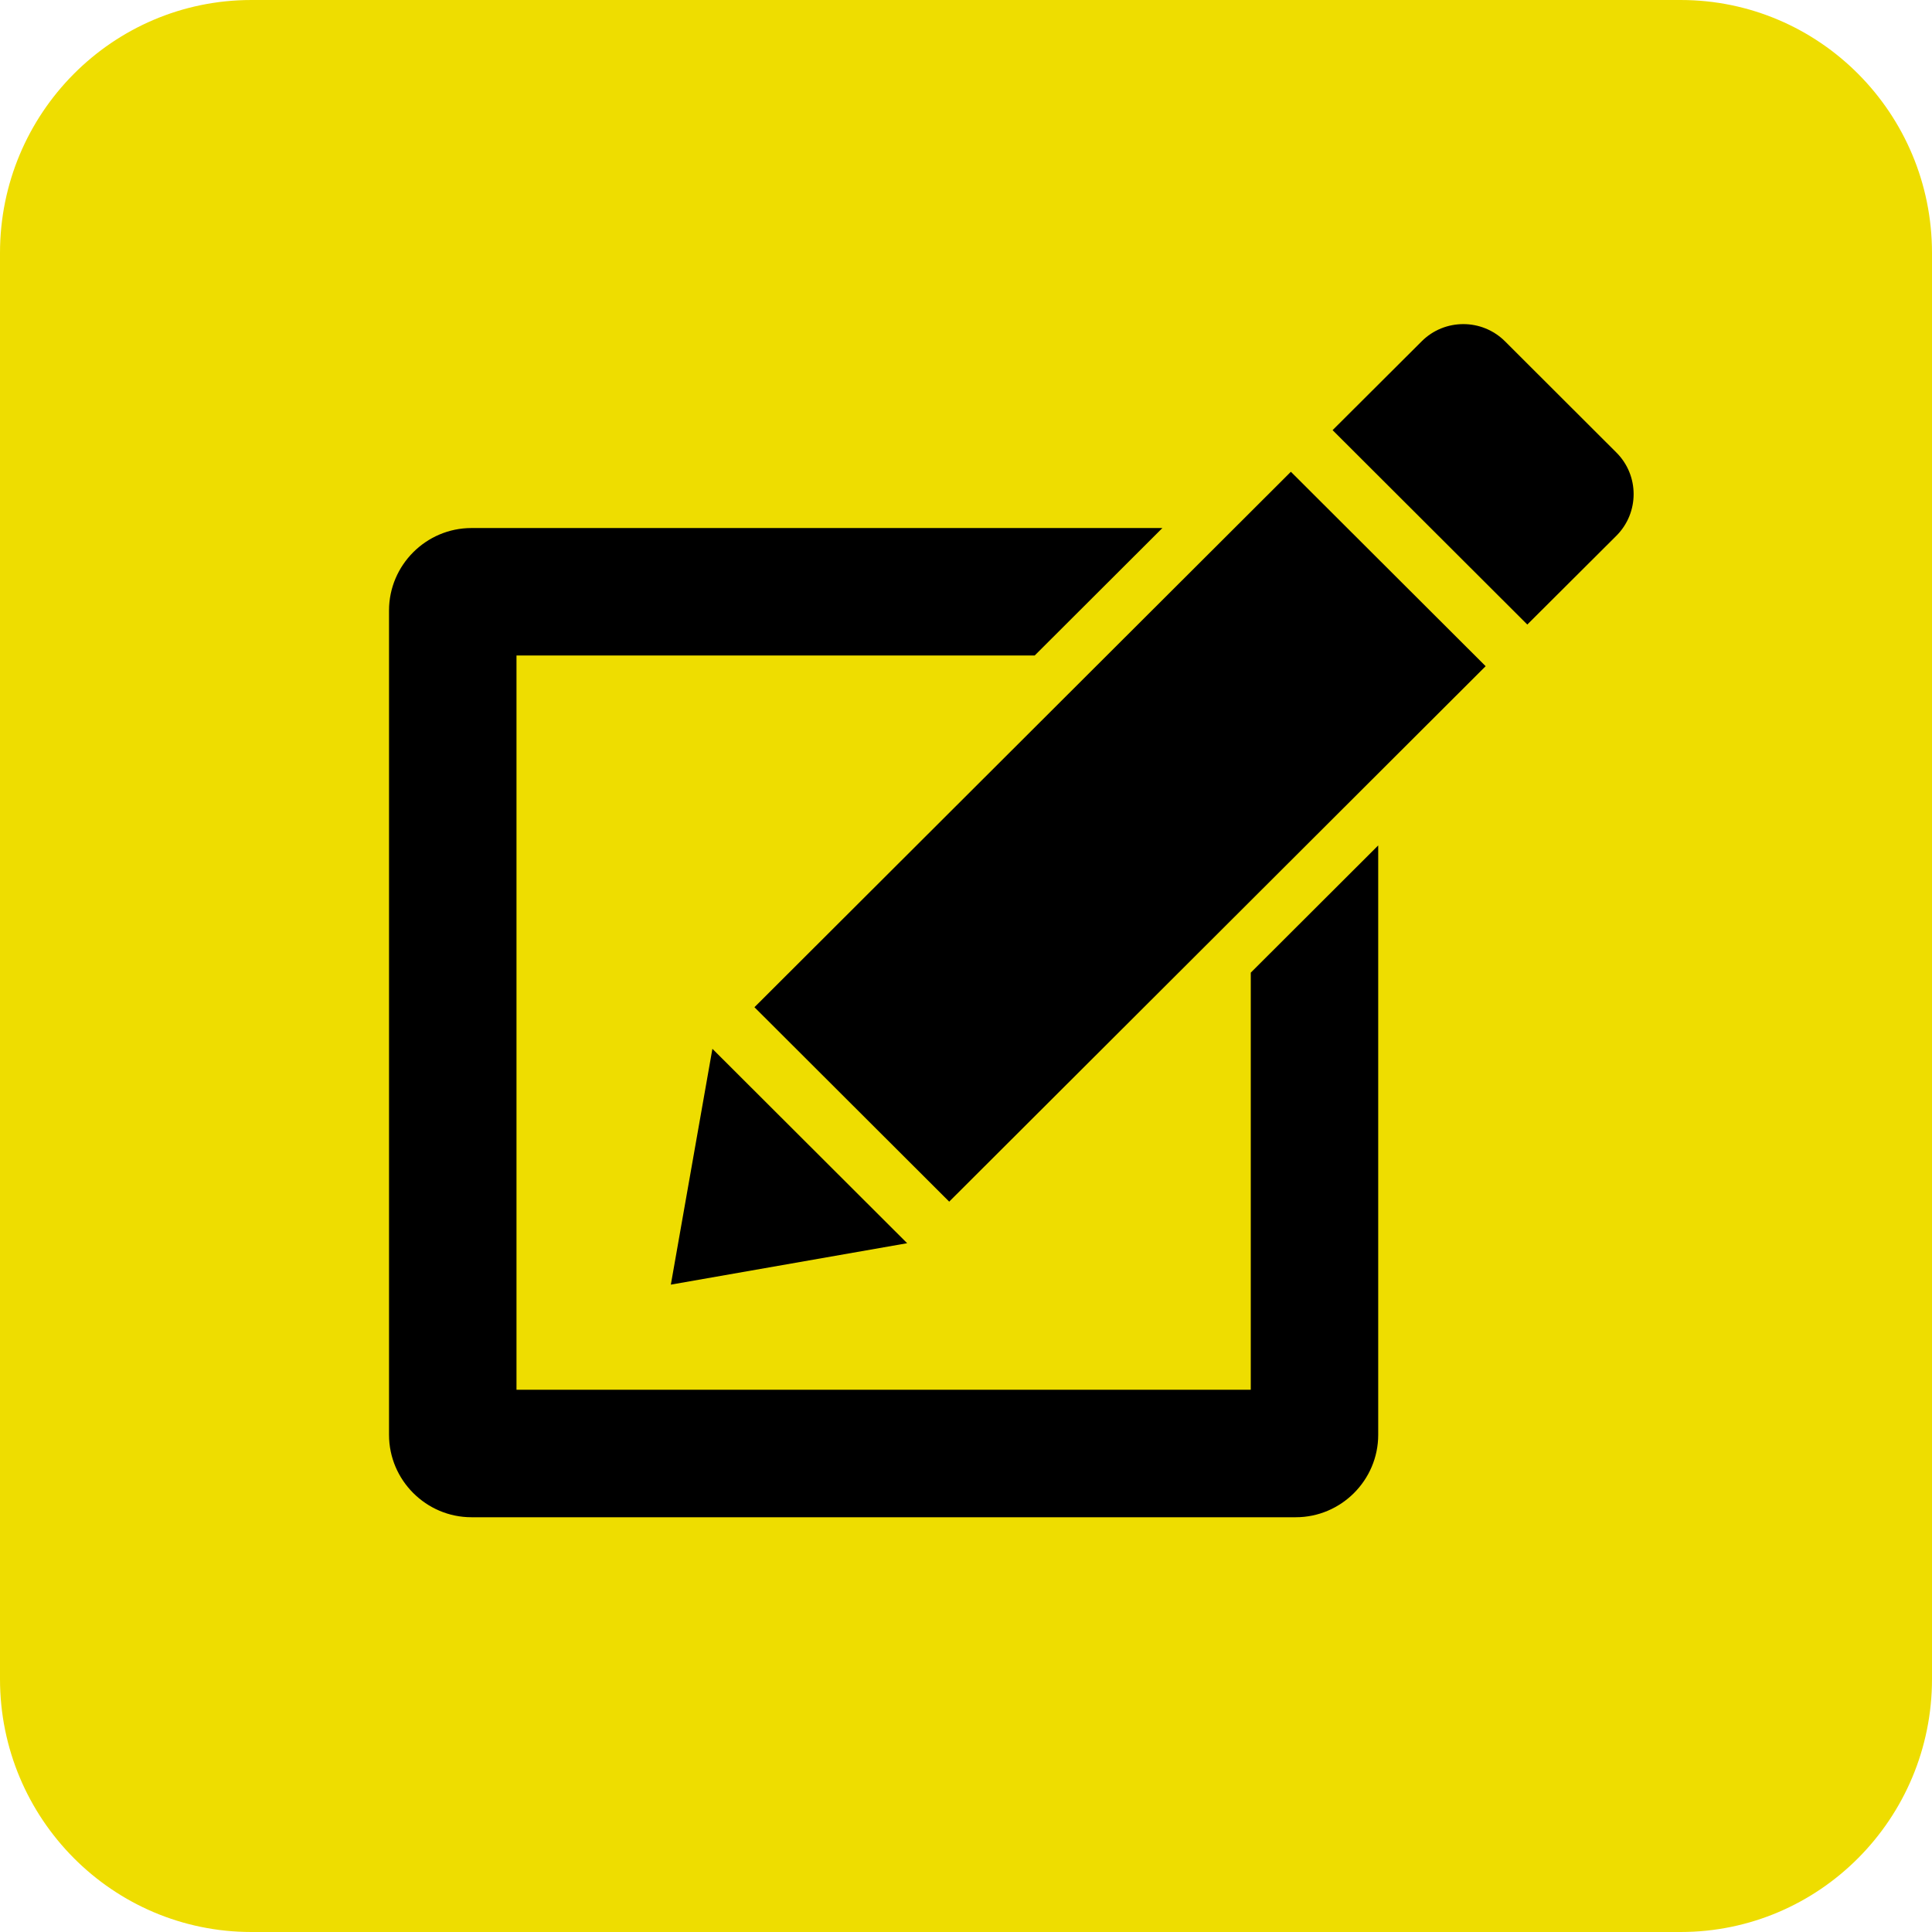 <?xml version="1.0" encoding="utf-8"?>
<!-- Generator: Adobe Illustrator 16.0.0, SVG Export Plug-In . SVG Version: 6.00 Build 0)  -->
<!DOCTYPE svg PUBLIC "-//W3C//DTD SVG 1.1//EN" "http://www.w3.org/Graphics/SVG/1.1/DTD/svg11.dtd">
<svg version="1.1" id="Layer_1" xmlns="http://www.w3.org/2000/svg" xmlns:xlink="http://www.w3.org/1999/xlink" x="0px" y="0px"
	 width="128px" height="128px" viewBox="0 0 128 128" enable-background="new 0 0 128 128" xml:space="preserve">
<path fill="#EEDD00" d="M128,111.238c0,9.258-7.457,16.762-16.656,16.762H16.656C7.457,128,0,120.496,0,111.238V16.762
	C0,7.505,7.457,0,16.656,0h94.688C120.543,0,128,7.505,128,16.762V111.238z"/>
<g>
	<path d="M107.09,29.982l-7.377-7.366c-0.763-0.761-1.764-1.143-2.763-1.143s-2.001,0.379-2.761,1.142l-5.901,5.883l12.9,12.879
		l5.901-5.882C108.613,33.972,108.613,31.501,107.09,29.982z"/>
	<polygon points="49.984,66.731 62.887,79.612 98.428,44.137 85.524,31.256 	"/>
	<polygon points="47.199,69.486 44.445,85.11 60.102,82.366 	"/>
	<path d="M82.866,92.073H34.219V43.428h34.332l8.46-8.444H31.235c-3.004,0-5.461,2.457-5.461,5.461V95.06
		c0,3.004,2.458,5.461,5.461,5.461H85.85c3.003,0,5.46-2.457,5.46-5.461V56.012l-8.443,8.428V92.073z"/>
</g>
</svg>
